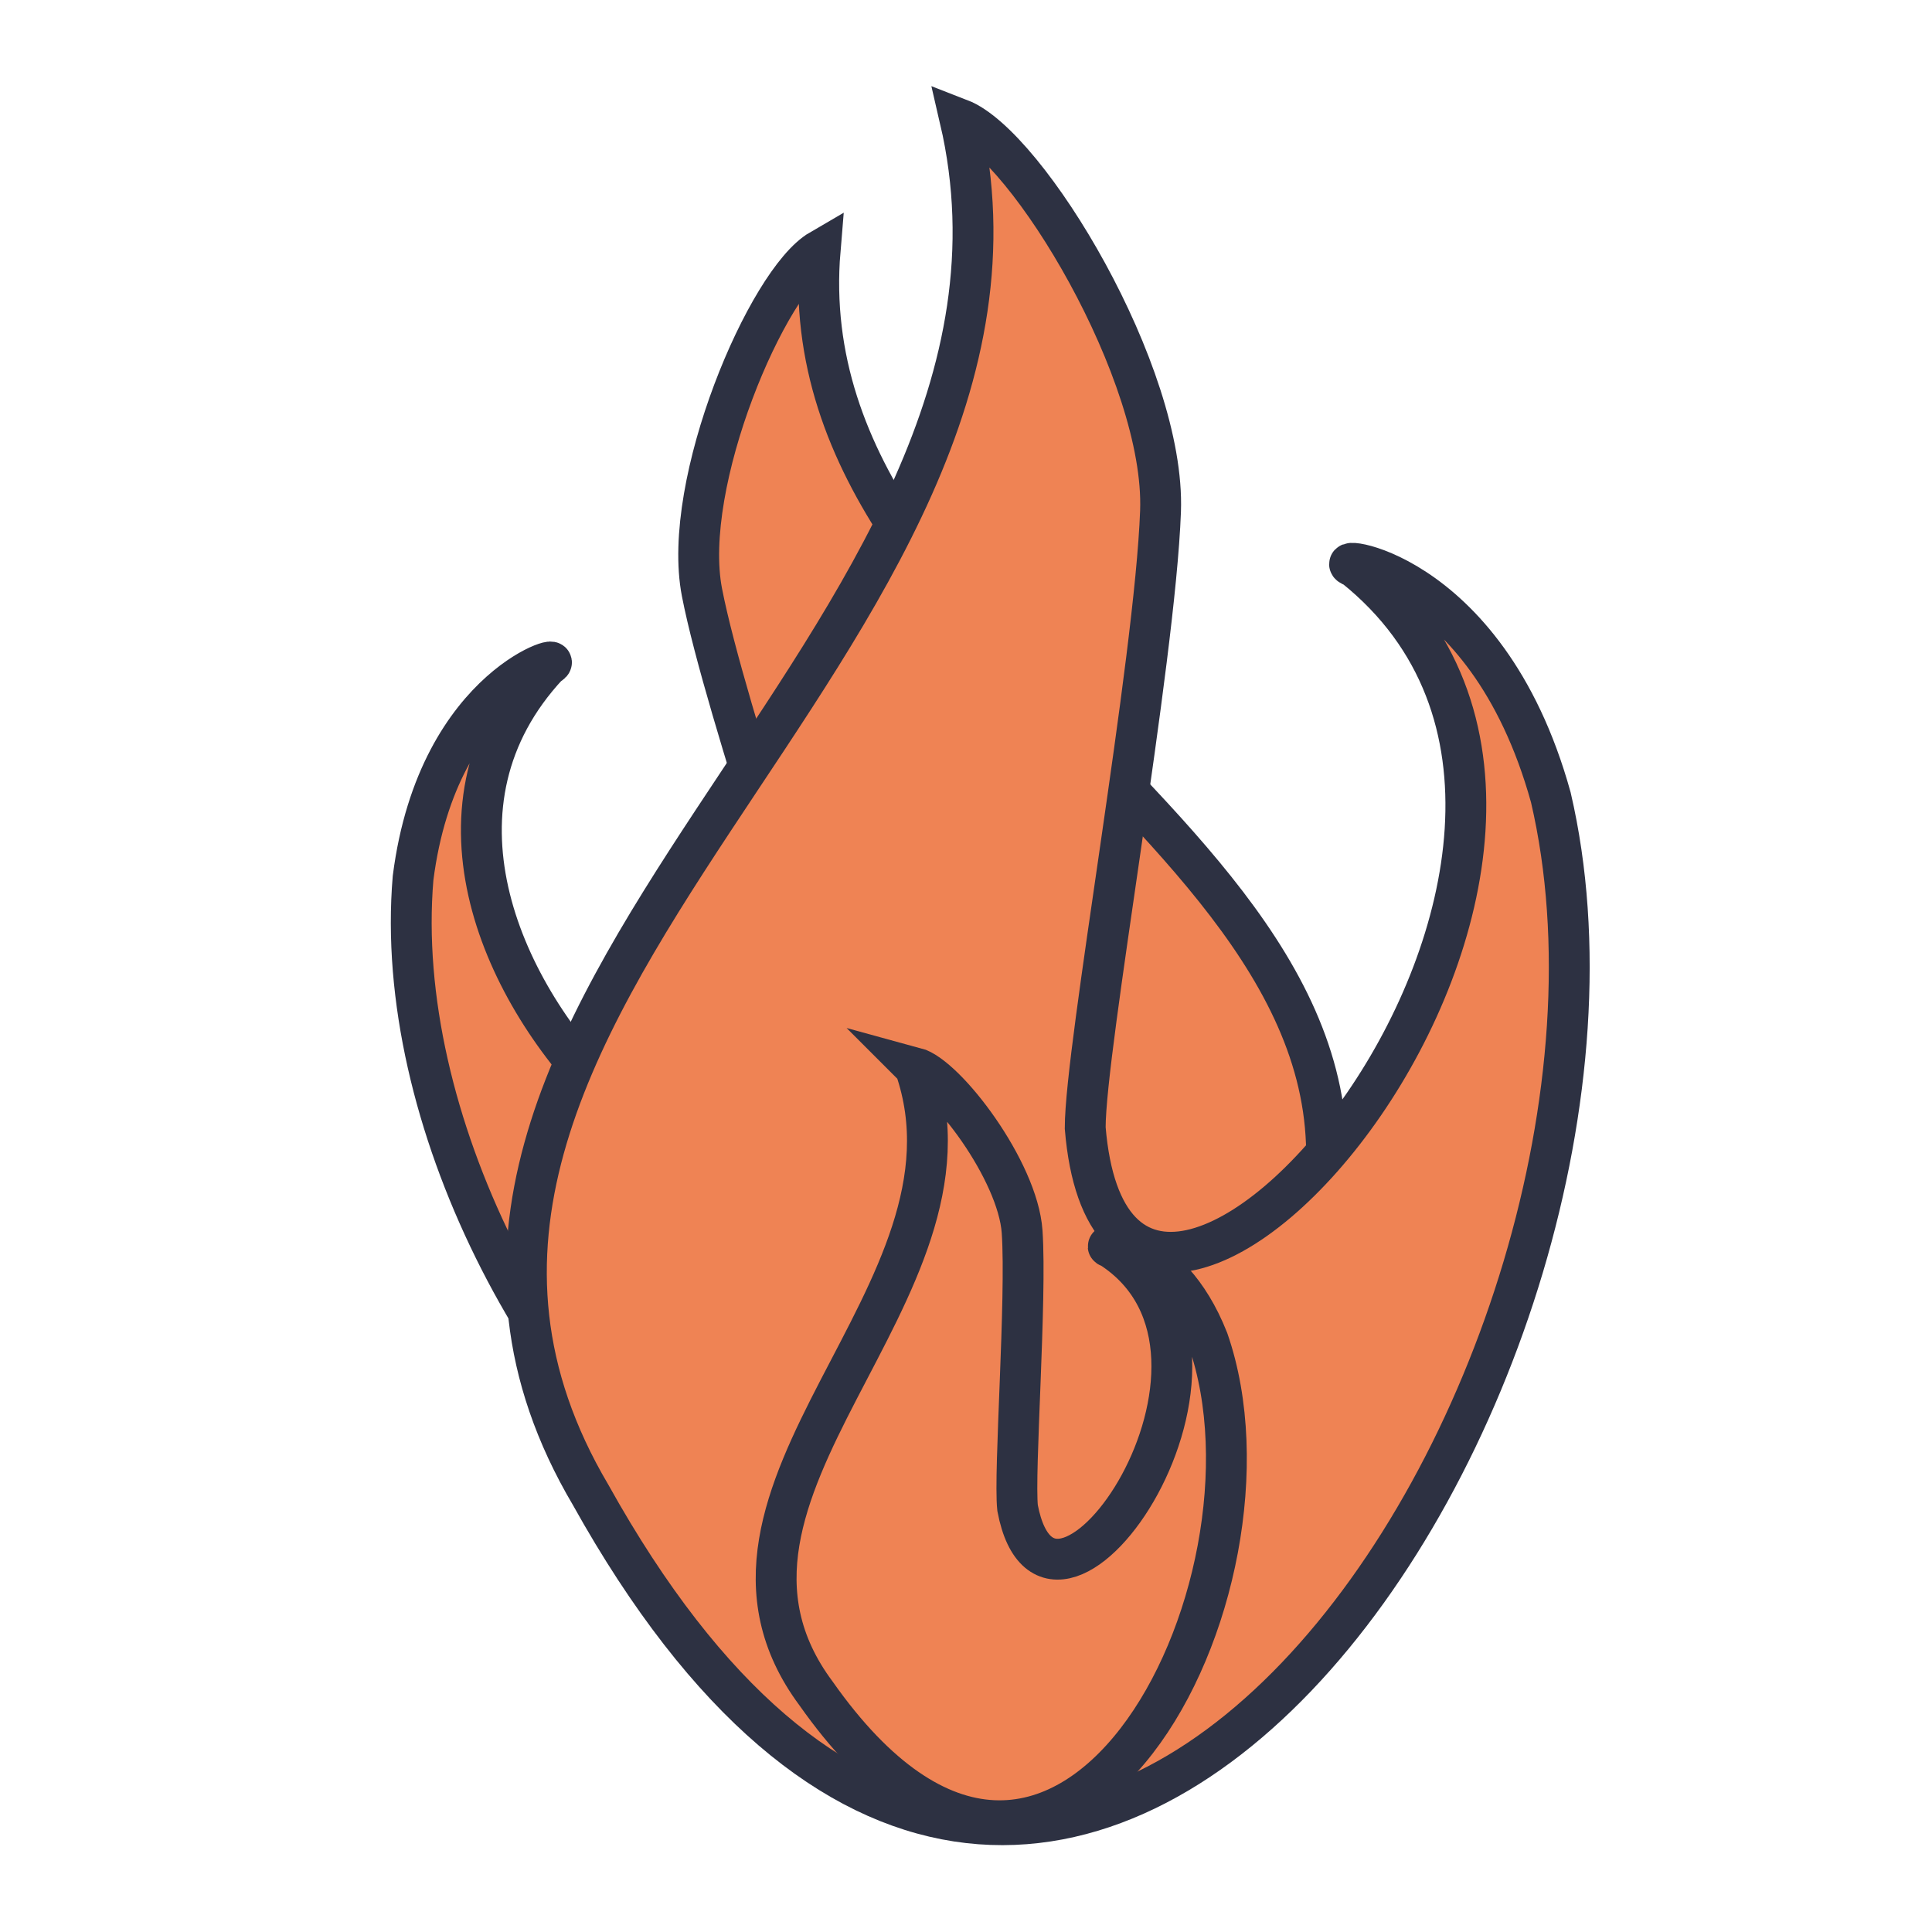 <?xml version="1.0" encoding="UTF-8" standalone="no"?>
<svg
   xmlns:dc="http://purl.org/dc/elements/1.1/"
   xmlns:cc="http://creativecommons.org/ns#"
   xmlns:rdf="http://www.w3.org/1999/02/22-rdf-syntax-ns#"
   xmlns:svg="http://www.w3.org/2000/svg"
   xmlns="http://www.w3.org/2000/svg"
   xmlns:sodipodi="http://sodipodi.sourceforge.net/DTD/sodipodi-0.dtd"
   xmlns:inkscape="http://www.inkscape.org/namespaces/inkscape"
   width="201.083mm"
   height="201.083mm"
   viewBox="0 0 201.083 201.083"
   version="1.1"
   id="svg8"
   inkscape:version="1.0.2 (e86c870879, 2021-01-15, custom)"
   sodipodi:docname="thermique.svg">
  <defs
     id="defs2" />
  <sodipodi:namedview
     id="base"
     pagecolor="#ffffff"
     bordercolor="#666666"
     borderopacity="1.0"
     inkscape:pageopacity="0.0"
     inkscape:pageshadow="2"
     inkscape:zoom="0.58004674"
     inkscape:cx="304.84721"
     inkscape:cy="375.79142"
     inkscape:document-units="mm"
     inkscape:current-layer="layer1"
     inkscape:document-rotation="0"
     showgrid="true"
     inkscape:window-width="1920"
     inkscape:window-height="1002"
     inkscape:window-x="-8"
     inkscape:window-y="-8"
     inkscape:window-maximized="1">
    <inkscape:grid
       type="xygrid"
       id="grid833"
       originx="5.292"
       originy="-42.333" />
  </sodipodi:namedview>
  <g
     inkscape:groupmode="layer"
     id="layer3"
     inkscape:label="pillier"
     transform="translate(5.292,-42.333)" />
  <g
     inkscape:label="Elices"
     inkscape:groupmode="layer"
     id="layer1"
     transform="translate(5.292,-42.333)">
    <path
       id="path1540-4"
       style="fill:#ef8354;fill-opacity:1;fill-rule:evenodd;stroke:#2d3142;stroke-width:4.251;stroke-miterlimit:4;stroke-dasharray:none;stroke-opacity:1"
       d="m 80.066,68.36 c -3.793,45.328 68.264,63.806 49.631,108.642 -29.648,76.927 -96.207,6.519 -91.996,-43.283 2.625,-20.596 16.872,-23.704 14.033,-22.142 -26.752,28.722 32.782,76.515 30.481,42.491 C 81.194,147.425 70.194,116.466 67.77,103.994 65.561,92.626 74.586,71.548 80.066,68.36 Z"
       sodipodi:nodetypes="cccccsc" />
    <path
       id="path1540"
       style="fill:#ef8354;fill-opacity:1;fill-rule:evenodd;stroke:#2d3142;stroke-width:4.251;stroke-miterlimit:4;stroke-dasharray:none;stroke-opacity:1"
       d="M 94.626,54.732 C 107.293,109.199 26.225,147.261 56.188,197.933 c 48.69,87.438 113.897,-12.776 99.929,-72.612 -6.811,-24.555 -24.067,-25.276 -20.458,-23.982 36.553,29.268 -24.526,100.386 -28.002,58.392 -0.009,-8.323 7.262,-48.452 7.839,-64.186 0.526,-14.342 -13.872,-38.106 -20.87,-40.813 z"
       sodipodi:nodetypes="cccccsc" />
    <path
       id="path1540-2"
       style="fill:#ef8354;fill-opacity:1;fill-rule:evenodd;stroke:#2d3142;stroke-width:4.251;stroke-miterlimit:4;stroke-dasharray:none;stroke-opacity:1"
       d="m 89.958,153.458 c 8.142,23.498 -25.935,44.112 -10.321,65.124 25.611,36.399 49.776,-10.962 40.808,-36.774 -4.158,-10.542 -11.822,-10.056 -10.166,-9.652 17.531,11.239 -6.165,45.54 -9.661,27.13 -0.392,-3.68 0.952,-21.767 0.473,-28.752 -0.436,-6.367 -7.912,-16.206 -11.133,-17.076 z"
       sodipodi:nodetypes="cccccsc" />
  </g>
  <g
     inkscape:groupmode="layer"
     id="layer2"
     inkscape:label="rotor"
     transform="translate(5.292,-42.333)" />
</svg>
